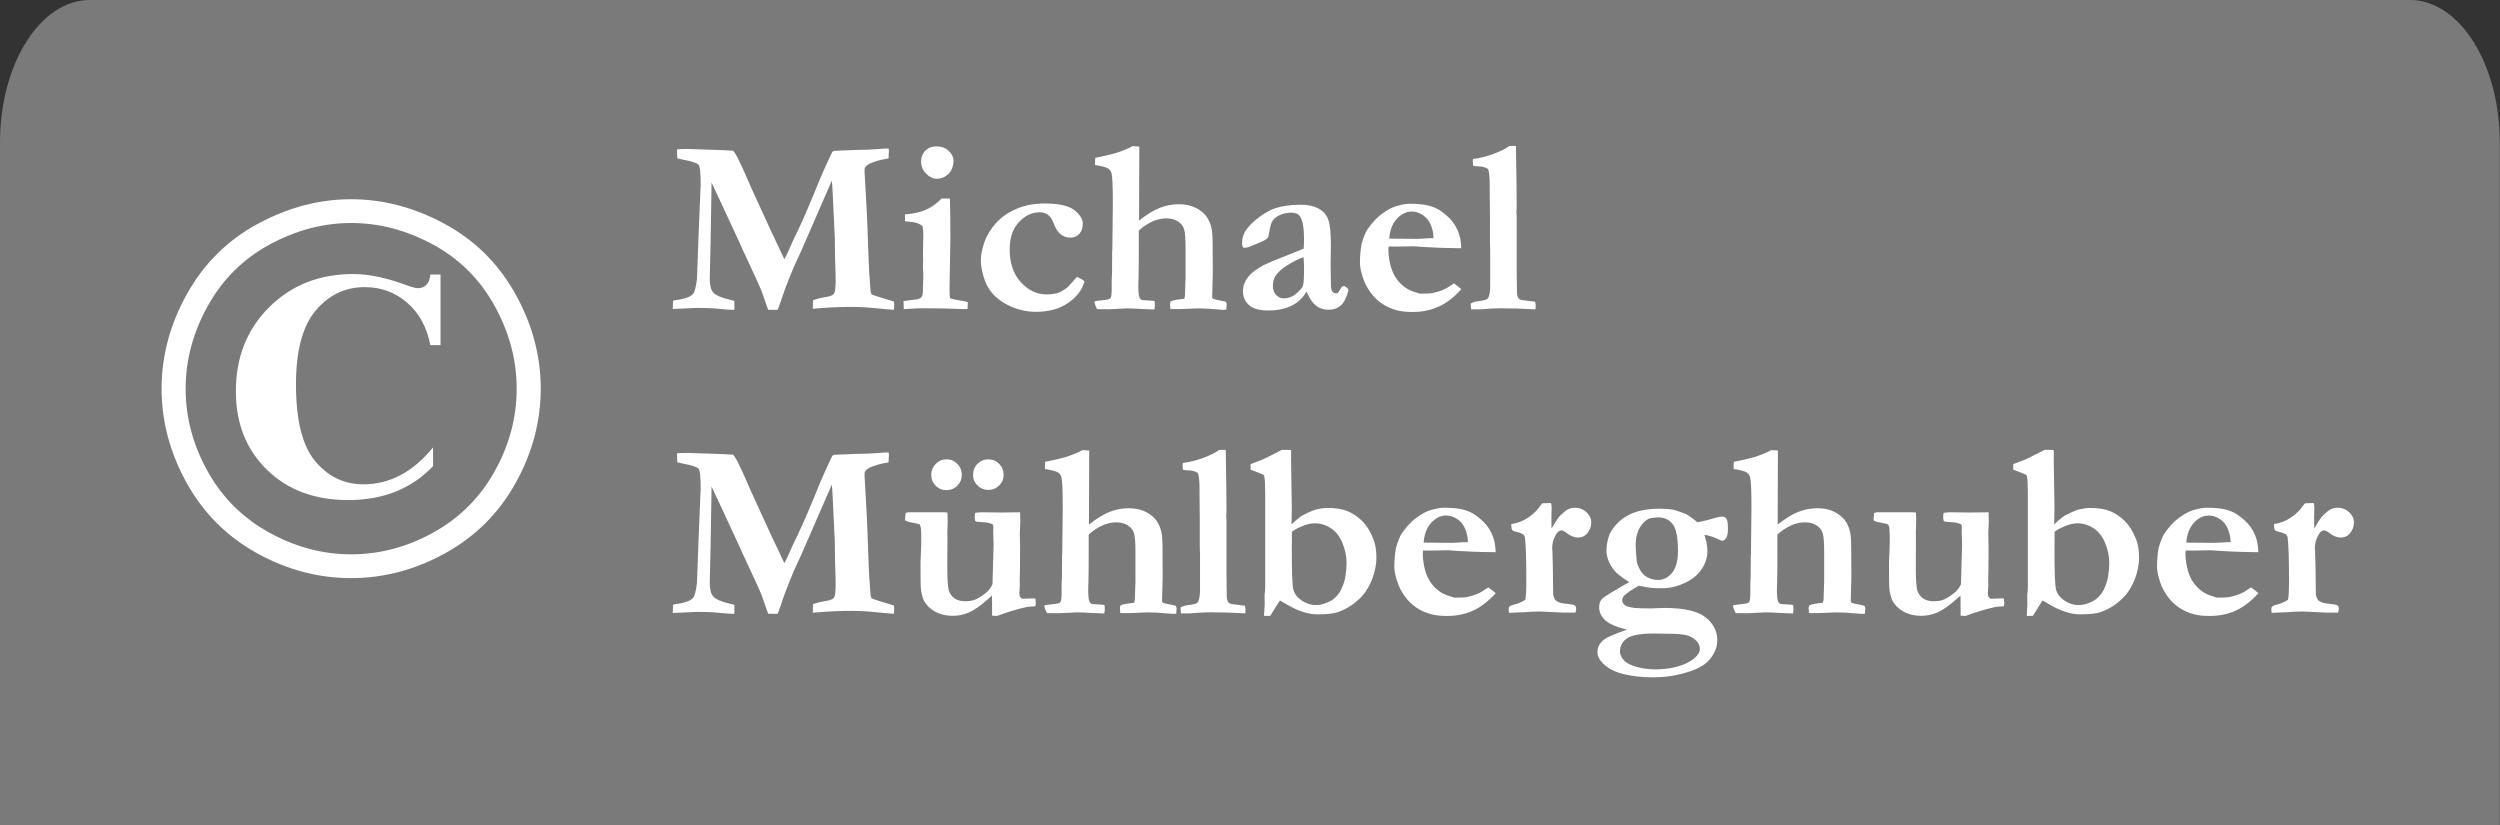 <?xml version="1.0" encoding="utf-8"?>
<!-- Generator: Adobe Illustrator 15.0.2, SVG Export Plug-In . SVG Version: 6.00 Build 0)  -->
<!DOCTYPE svg PUBLIC "-//W3C//DTD SVG 1.1//EN" "http://www.w3.org/Graphics/SVG/1.1/DTD/svg11.dtd">
<svg version="1.1" id="Group_1_1_" xmlns="http://www.w3.org/2000/svg" xmlns:xlink="http://www.w3.org/1999/xlink" x="0px" y="0px"
	 width="359.695px" height="118.701px" viewBox="0 0 359.695 118.701" enable-background="new 0 0 359.695 118.701"
	 xml:space="preserve">
<rect x="0" y="0" width="359.695" height="118.701" fill="#333333" stroke="none"/>
<g id="Shape_1" opacity="0.51">
	<g>
		<path fill="#BFBFBF" d="M346.732,0H12.931C5.79,0,0,9.183,0,20.51v98.191h359.662V20.51C359.662,9.183,353.873,0,346.732,0z"/>
	</g>
</g>
<g>
	<g>
		<path fill="#FFFFFF" d="M96.791,44.459l0.054-1.21c1.483-0.189,2.426-0.492,2.83-0.907c0.261-0.285,0.462-1.026,0.605-2.225
			l0.231-6.335l0.267-6.442c0.024-0.392,0.036-0.629,0.036-0.712c0-1.673-0.098-2.64-0.293-2.901
			c-0.196-0.261-0.958-0.516-2.287-0.765c-0.333-0.071-0.594-0.13-0.783-0.178c-0.024-0.296-0.036-0.545-0.036-0.748v-0.551
			c0.438-0.036,0.954-0.054,1.546-0.054l5.206,0.178c0.119,0.012,0.284,0.024,0.498,0.036l0.817,0.036
			c0.201,0.241,0.406,0.557,0.616,0.945c0.435,0.868,1.013,2.138,1.736,3.812l0.205,0.477l2.765,6.039
			c0.065,0.14,0.163,0.346,0.292,0.619c0.197,0.418,0.387,0.822,0.57,1.21c0.183,0.389,0.382,0.813,0.599,1.271
			c0.216,0.459,0.41,0.871,0.582,1.235c0.166-0.285,0.326-0.599,0.48-0.943c0.474-1.091,0.937-2.094,1.388-3.008
			c0.783-1.613,1.845-4.081,3.186-7.403c0.213-0.534,0.566-1.337,1.059-2.411s0.762-1.64,0.81-1.7
			c0.106-0.095,0.32-0.142,0.64-0.142c0.119,0,0.302-0.006,0.551-0.018c0.616-0.036,1.357-0.065,2.222-0.089
			c1.245-0.012,2.243-0.05,2.996-0.116c0.752-0.065,1.176-0.098,1.271-0.098c0.118,0,0.26,0.012,0.426,0.036
			c0.012,0.167,0.018,0.297,0.018,0.392l-0.036,0.534c0,0.106-0.006,0.267-0.018,0.48c-1.115,0.166-2.023,0.415-2.723,0.747
			c-0.487,0.238-0.729,0.534-0.729,0.89v0.267l0.306,5.446c0.036,0.498,0.131,2.972,0.288,7.421c0.036,0.997,0.114,2.26,0.234,3.791
			c0.024,0.19,0.036,0.338,0.036,0.445c0.012,0.285,0.074,0.469,0.187,0.552s1.177,0.427,3.194,1.032
			c0.012,0.19,0.018,0.333,0.018,0.427c0,0.249-0.006,0.498-0.018,0.748c-0.32,0-1.127-0.068-2.42-0.205
			c-1.293-0.136-2.503-0.205-3.63-0.205c-1.72,0-3.393,0.071-5.019,0.214c-0.213,0.024-0.421,0.042-0.623,0.053l0.035-1.228
			c0.486-0.189,1.133-0.35,1.94-0.48c0.569-0.095,0.931-0.255,1.085-0.48c0.154-0.225,0.231-0.854,0.231-1.886
			c0-0.392-0.006-0.736-0.018-1.032c-0.06-1.246-0.095-2.978-0.107-5.197l-0.302-6.282c-0.036-0.89-0.078-1.506-0.125-1.851
			l-4.431,10.179c-0.107,0.238-0.267,0.582-0.48,1.032c-0.273,0.582-0.457,0.979-0.552,1.192c-0.914,2.195-1.548,3.874-1.904,5.037
			c-0.095,0.297-0.237,0.682-0.427,1.157l-1.367-0.018l-0.961-2.723c-0.285-0.712-0.772-1.791-1.46-3.239
			c-0.404-0.842-0.718-1.524-0.944-2.047c-0.107-0.213-0.184-0.374-0.231-0.48l-0.214-0.445c-0.012-0.071-0.03-0.13-0.053-0.178
			l-2.654-5.713l-1.621-3.47l-0.141,8.417l-0.124,5.464c0,0.902,0.169,1.545,0.507,1.931c0.338,0.386,1.064,0.715,2.18,0.988
			l0.854,0.213v1.299c-0.688-0.012-1.427-0.063-2.216-0.151s-1.836-0.133-3.141-0.133C100.023,44.299,98.855,44.352,96.791,44.459z"
			/>
		<path fill="#FFFFFF" d="M130.034,44.477l-0.036-1.157l2.011-0.267c0.296-0.083,0.501-0.205,0.614-0.365s0.169-0.519,0.169-1.077
			v-0.196c0-0.142,0.009-0.4,0.026-0.774c0.018-0.374,0.027-0.703,0.027-0.988c0-0.225-0.018-0.658-0.053-1.299l0.026-0.89
			l-0.026-0.836l0.053-2.901c0-0.368-0.036-0.748-0.107-1.139c-0.131-0.178-0.37-0.332-0.717-0.463
			c-0.347-0.13-0.95-0.225-1.81-0.285v-0.997c1.222-0.071,2.295-0.326,3.221-0.765c0.628-0.285,1.311-0.789,2.046-1.513h1.192
			c0.047,1.471,0.071,3.381,0.071,5.73l-0.125,7.261c0,0.499,0.023,0.949,0.071,1.353c0.367,0.131,0.967,0.261,1.797,0.392
			c0.32,0.047,0.575,0.106,0.765,0.178l-0.036,0.979c-0.32,0.012-0.557,0.018-0.71,0.018c-0.178,0-0.45-0.012-0.817-0.036
			c-1.208-0.059-2.824-0.089-4.849-0.089c-0.58,0-1.143,0.021-1.688,0.063S130.236,44.477,130.034,44.477z M132.526,23.246
			c0-0.641,0.208-1.166,0.623-1.575c0.415-0.409,0.949-0.614,1.602-0.614c0.7,0,1.281,0.216,1.744,0.649
			c0.462,0.433,0.694,0.923,0.694,1.468c0,0.403-0.092,0.807-0.276,1.21c-0.184,0.404-0.475,0.727-0.872,0.97
			s-0.804,0.365-1.219,0.365c-0.57,0-1.095-0.243-1.575-0.729S132.526,23.922,132.526,23.246z"/>
		<path fill="#FFFFFF" d="M154.95,39.832c0.189,0.106,0.332,0.178,0.427,0.213c0.273,0.119,0.492,0.267,0.659,0.445
			c-0.32,1.187-1.098,2.213-2.332,3.079c-1.234,0.866-2.794,1.299-4.68,1.299c-1.187,0-2.361-0.249-3.524-0.748
			c-1.163-0.498-2.088-1.157-2.776-1.975c-0.534-0.629-0.935-1.4-1.202-2.313c-0.267-0.914-0.4-1.691-0.4-2.332
			c0-0.771,0.166-1.646,0.499-2.625c0.332-0.979,0.89-1.901,1.673-2.767c0.783-0.866,1.771-1.554,2.963-2.064
			s2.536-0.766,4.031-0.766c2.052,0,3.482,0.32,4.289,0.961c0.807,0.641,1.21,1.281,1.21,1.922c0,0.629-0.164,1.124-0.49,1.486
			c-0.326,0.362-0.774,0.543-1.343,0.543c-0.487,0-0.935-0.16-1.344-0.48s-0.75-0.86-1.023-1.62
			c-0.213-0.545-0.486-0.943-0.818-1.192c-0.333-0.237-0.73-0.356-1.192-0.356c-1.115,0-2.112,0.478-2.99,1.433
			c-0.878,0.955-1.317,2.257-1.317,3.906c0,1.982,0.537,3.557,1.61,4.725c1.074,1.169,2.292,1.753,3.657,1.753
			c0.676,0,1.251-0.077,1.726-0.231c0.296-0.106,0.7-0.338,1.21-0.694c0.13-0.095,0.376-0.35,0.738-0.765
			C154.573,40.253,154.819,39.974,154.95,39.832z"/>
		<path fill="#FFFFFF" d="M157.477,43.355c0.189-0.047,0.718-0.118,1.584-0.213c0.379-0.047,0.617-0.13,0.712-0.249
			c0.118-0.178,0.178-0.599,0.178-1.264v-1.264l0.053-1.335v-1.459l0.018-0.356l-0.018-0.89l0.036-0.303l0.071-6.46v-0.499
			c0-2.207-0.06-3.571-0.178-4.093c-0.071-0.308-0.24-0.552-0.507-0.729c-0.267-0.178-0.893-0.344-1.877-0.499V23.37
			c0-0.178,0.012-0.397,0.036-0.659l1.499-0.32c0.297-0.083,0.583-0.154,0.856-0.213c0.666-0.143,1.505-0.439,2.516-0.89
			c0.179-0.107,0.345-0.196,0.5-0.267l0.965,0.071l-0.036,10.642c1.078-0.854,2.061-1.459,2.949-1.815
			c0.888-0.356,1.812-0.534,2.772-0.534c0.912,0,1.702,0.163,2.372,0.489c0.669,0.327,1.187,0.73,1.554,1.21
			s0.628,1.065,0.782,1.753c0.106,0.463,0.16,1.353,0.16,2.669v1.139l0.018,2.509l-0.089,3.63c0.047,0.107,0.101,0.178,0.16,0.213
			c0.143,0.06,0.492,0.143,1.05,0.249c0.32,0.06,0.569,0.113,0.747,0.16c0.095,0.177,0.143,0.318,0.143,0.424l-0.018,0.142
			c-0.024,0.129-0.036,0.324-0.036,0.583l-0.41,0.027c-0.178,0-0.528-0.023-1.05-0.071c-0.997-0.095-1.833-0.142-2.509-0.142
			c-0.439,0-1.026,0.024-1.762,0.071c-0.522,0.024-1.187,0.036-1.993,0.036c-0.131,0-0.25-0.018-0.356-0.053v-0.427l-0.036-0.231
			c0-0.095,0.029-0.225,0.089-0.391c0.273-0.13,0.59-0.216,0.952-0.258c0.362-0.042,0.703-0.086,1.023-0.133
			c0.047-0.226,0.077-0.368,0.089-0.427l0.089-2.598v-4.36c0-1.293-0.071-2.168-0.213-2.625c-0.143-0.457-0.439-0.83-0.89-1.121
			c-0.451-0.291-0.997-0.436-1.637-0.436c-0.748,0-1.474,0.175-2.18,0.525c-0.706,0.35-1.308,0.763-1.806,1.237v3.115
			c0,1.708-0.015,2.99-0.043,3.844c-0.019,0.51-0.028,0.831-0.028,0.961c0,0.819,0.054,1.382,0.16,1.691
			c0.047,0.142,0.178,0.273,0.392,0.392c0.439,0.036,0.804,0.056,1.095,0.062c0.291,0.006,0.525,0.033,0.703,0.08
			c0.024,0.292,0.036,0.497,0.036,0.614c0,0.164-0.024,0.362-0.071,0.596l-1.979-0.08c-0.749-0.054-1.421-0.08-2.015-0.08
			l-2.497,0.125l-1.748-0.018c-0.119-0.166-0.243-0.462-0.374-0.89V43.355z"/>
		<path fill="#FFFFFF" d="M193.39,41.131l0.409,0.267c0.106,0.083,0.172,0.184,0.195,0.303l0.019,0.089
			c-0.285,1.056-0.659,1.783-1.121,2.18c-0.463,0.397-1.038,0.596-1.726,0.596c-0.7,0-1.302-0.193-1.807-0.579
			c-0.504-0.385-0.964-1.065-1.378-2.038c-0.511,0.902-1.229,1.581-2.154,2.038c-0.925,0.457-2.059,0.685-3.399,0.685
			c-1.234,0-2.142-0.258-2.724-0.774s-0.872-1.195-0.872-2.038c0-0.392,0.086-0.789,0.258-1.192s0.451-0.804,0.836-1.202
			c0.386-0.397,1.006-0.833,1.86-1.308c0.131-0.071,0.581-0.273,1.353-0.605l4.432-1.779c0.035-0.451,0.053-0.908,0.053-1.371
			c0-1.602-0.195-2.693-0.587-3.274c-0.237-0.356-0.652-0.534-1.245-0.534c-0.594,0-1.14,0.113-1.638,0.338
			c-0.498,0.226-0.86,0.516-1.086,0.872c-0.166,0.261-0.309,0.753-0.427,1.477c-0.083,0.522-0.16,0.825-0.231,0.908
			c-0.178,0.226-0.501,0.43-0.97,0.614c-0.469,0.184-0.786,0.318-0.952,0.4c-0.641,0.309-1.151,0.463-1.531,0.463
			c-0.167-0.143-0.249-0.344-0.249-0.605c0-0.676,0.142-1.257,0.427-1.744c0.427-0.688,1.071-1.355,1.931-2.002
			s1.664-1.101,2.412-1.362c1.02-0.332,2.266-0.498,3.736-0.498c0.949,0,1.765,0.175,2.447,0.525
			c0.682,0.35,1.157,0.869,1.424,1.557c0.267,0.688,0.4,1.928,0.4,3.72l-0.036,2.936l0.036,2.154v0.551
			c0,0.499,0.067,0.84,0.201,1.023c0.134,0.184,0.306,0.276,0.517,0.276c0.128,0,0.238-0.036,0.332-0.107l0.534-0.836L193.39,41.131
			z M187.552,37.002c-0.676,0.225-1.438,0.602-2.286,1.13c-0.849,0.528-1.438,1.059-1.771,1.593
			c-0.237,0.392-0.356,0.872-0.356,1.441c0,0.51,0.154,0.932,0.463,1.264s0.664,0.498,1.068,0.498c0.664,0,1.228-0.189,1.69-0.569
			c0.628-0.51,0.996-0.917,1.103-1.219c0.107-0.302,0.16-1.159,0.16-2.571C187.624,38.046,187.6,37.524,187.552,37.002z"/>
		<path fill="#FFFFFF" d="M195.917,35.034c0.309-1.01,0.581-1.681,0.819-2.014c0.664-0.974,1.373-1.734,2.126-2.28
			c0.754-0.547,1.433-0.909,2.038-1.087c0.783-0.225,1.417-0.338,1.904-0.338c1.115,0,2.017,0.086,2.705,0.258
			c0.688,0.172,1.264,0.418,1.726,0.738c0.665,0.462,1.198,0.93,1.603,1.404c0.402,0.474,0.732,1.031,0.987,1.671
			s0.395,1.417,0.418,2.329l-1.976-0.034c-0.546,0-1.744-0.052-3.595-0.156c-0.688-0.059-1.163-0.089-1.424-0.089
			c-0.083,0-0.724,0.012-1.922,0.036h-1.53c-0.024,0.167-0.035,0.309-0.035,0.428c0,0.631,0.076,1.294,0.23,1.99
			s0.386,1.309,0.694,1.838s0.691,0.984,1.148,1.365c0.456,0.381,0.928,0.654,1.414,0.821l1.032,0.339
			c0.914,0,1.524-0.029,1.833-0.089c0.569-0.118,1.071-0.27,1.504-0.454c0.434-0.184,0.958-0.495,1.575-0.935
			c0.427,0.309,0.783,0.587,1.067,0.836c-1.044,1.151-2.126,1.984-3.247,2.5s-2.376,0.774-3.765,0.774
			c-0.938,0-1.702-0.083-2.295-0.25c-0.796-0.214-1.514-0.541-2.154-0.98s-1.192-0.986-1.654-1.639
			c-0.463-0.653-0.808-1.324-1.032-2.013c-0.297-0.903-0.445-1.627-0.445-2.174C195.667,36.797,195.75,35.865,195.917,35.034z
			 M206.256,34.279c-0.012-0.667-0.143-1.305-0.392-1.913s-0.635-1.082-1.156-1.421c-0.522-0.34-1.051-0.509-1.584-0.509
			c-0.795,0-1.513,0.35-2.153,1.05s-1.003,1.649-1.086,2.847l4.058,0.036c0.261,0,0.629-0.018,1.104-0.053
			c0.344-0.033,0.587-0.049,0.729-0.049C205.882,34.266,206.042,34.271,206.256,34.279z"/>
		<path fill="#FFFFFF" d="M211.596,43.681c0.262-0.181,0.608-0.295,1.038-0.343c0.824-0.095,1.296-0.22,1.415-0.374
			c0.238-0.308,0.358-0.937,0.358-1.885v-5.014l-0.036-1.191v-3.592l-0.035-4.107v-0.711c0-0.972-0.078-1.689-0.233-2.151
			c-0.418-0.249-0.866-0.374-1.345-0.374c-0.286,0-0.556-0.029-0.807-0.089c-0.035-0.296-0.054-0.516-0.054-0.658
			c0-0.095,0.013-0.202,0.036-0.321c0.936-0.106,1.907-0.347,2.914-0.721c1.007-0.374,1.776-0.756,2.31-1.147l0.494-0.018
			c0.105,0,0.258,0.006,0.458,0.018c0.07,4.102,0.106,6.911,0.106,8.429c0,0.45-0.013,0.812-0.036,1.084v0.106l0.036,0.338v7.877
			l0.035,2.596v0.427c0,0.51,0.082,0.872,0.248,1.084c0.141,0.154,0.441,0.25,0.901,0.285c0.247,0.023,0.736,0.083,1.468,0.177
			c0.059,0.25,0.088,0.451,0.088,0.605c0,0.119-0.012,0.285-0.035,0.498l-1.406-0.064c-0.782-0.053-1.768-0.08-2.954-0.08
			l-0.658-0.016c-0.677,0-1.655,0.054-2.937,0.16h-1.3L211.596,43.681z"/>
		<path fill="#FFFFFF" d="M96.791,88.194l0.054-1.21c1.483-0.189,2.426-0.492,2.83-0.907c0.261-0.285,0.462-1.026,0.605-2.225
			l0.231-6.336l0.267-6.442c0.024-0.392,0.036-0.628,0.036-0.712c0-1.673-0.098-2.64-0.293-2.9s-0.958-0.517-2.287-0.766
			c-0.333-0.071-0.594-0.13-0.783-0.178c-0.024-0.296-0.036-0.546-0.036-0.747V65.22c0.438-0.036,0.954-0.054,1.546-0.054
			l5.206,0.178c0.119,0.013,0.284,0.024,0.498,0.036l0.817,0.035c0.201,0.242,0.406,0.557,0.616,0.945
			c0.435,0.867,1.013,2.138,1.736,3.812l0.205,0.477l2.765,6.038c0.065,0.14,0.163,0.347,0.292,0.62
			c0.197,0.418,0.387,0.821,0.57,1.21c0.183,0.389,0.382,0.813,0.599,1.271c0.216,0.459,0.41,0.87,0.582,1.234
			c0.166-0.284,0.326-0.599,0.48-0.943c0.474-1.091,0.937-2.094,1.388-3.007c0.783-1.613,1.845-4.081,3.186-7.403
			c0.213-0.534,0.566-1.338,1.059-2.412c0.492-1.073,0.762-1.64,0.81-1.699c0.106-0.095,0.32-0.143,0.64-0.143
			c0.119,0,0.302-0.006,0.551-0.018c0.616-0.035,1.357-0.065,2.222-0.089c1.245-0.012,2.243-0.051,2.996-0.116
			c0.752-0.064,1.176-0.098,1.271-0.098c0.118,0,0.26,0.012,0.426,0.036c0.012,0.166,0.018,0.296,0.018,0.392l-0.036,0.533
			c0,0.107-0.006,0.268-0.018,0.48c-1.115,0.167-2.023,0.416-2.723,0.748c-0.487,0.237-0.729,0.534-0.729,0.89v0.268l0.306,5.445
			c0.036,0.498,0.131,2.972,0.288,7.421c0.036,0.996,0.114,2.26,0.234,3.791c0.024,0.189,0.036,0.338,0.036,0.444
			c0.012,0.285,0.074,0.469,0.187,0.552s1.177,0.427,3.194,1.032c0.012,0.19,0.018,0.332,0.018,0.427
			c0,0.25-0.006,0.499-0.018,0.748c-0.32,0-1.127-0.068-2.42-0.205c-1.293-0.136-2.503-0.204-3.63-0.204
			c-1.72,0-3.393,0.071-5.019,0.213c-0.213,0.024-0.421,0.042-0.623,0.054l0.035-1.228c0.486-0.19,1.133-0.351,1.94-0.48
			c0.569-0.096,0.931-0.256,1.085-0.481c0.154-0.225,0.231-0.854,0.231-1.886c0-0.392-0.006-0.735-0.018-1.032
			c-0.06-1.246-0.095-2.978-0.107-5.196l-0.302-6.282c-0.036-0.891-0.078-1.507-0.125-1.852l-4.431,10.18
			c-0.107,0.237-0.267,0.582-0.48,1.032c-0.273,0.582-0.457,0.979-0.552,1.192c-0.914,2.195-1.548,3.874-1.904,5.036
			c-0.095,0.297-0.237,0.683-0.427,1.157l-1.367-0.018l-0.961-2.723c-0.285-0.712-0.772-1.792-1.46-3.239
			c-0.404-0.843-0.718-1.524-0.944-2.047c-0.107-0.214-0.184-0.374-0.231-0.48l-0.214-0.444c-0.012-0.071-0.03-0.131-0.053-0.179
			l-2.654-5.712l-1.621-3.471l-0.141,8.418l-0.124,5.463c0,0.902,0.169,1.546,0.507,1.932c0.338,0.386,1.064,0.715,2.18,0.987
			l0.854,0.214v1.299c-0.688-0.012-1.427-0.063-2.216-0.151s-1.836-0.134-3.141-0.134C100.023,88.034,98.855,88.088,96.791,88.194z"
			/>
		<path fill="#FFFFFF" d="M130.301,73.815c0.13-0.048,0.237-0.083,0.32-0.107h5.303l0.392,0.036l0.036,1.19l-0.053,1.742
			l0.018,0.906l-0.018,2.684v1.83c0,1.197,0.065,2.139,0.196,2.826c0.178,0.521,0.465,0.915,0.863,1.182s0.881,0.399,1.451,0.399
			c0.534,0,0.967-0.053,1.299-0.16c0.332-0.106,0.715-0.308,1.148-0.604c0.433-0.297,0.709-0.51,0.828-0.64
			c0.344-0.38,0.581-0.729,0.712-1.049l0.125-4.425c0.023-0.461,0.036-0.841,0.036-1.137c0-0.308-0.009-0.696-0.027-1.164
			c-0.018-0.468-0.026-0.731-0.026-0.79l0.018-0.657l-0.036-0.392c-0.285-0.177-0.682-0.29-1.192-0.337l-1.192-0.09
			c-0.071-0.035-0.136-0.076-0.196-0.124c-0.047-0.237-0.071-0.415-0.071-0.534c0-0.143,0.018-0.344,0.053-0.604
			c0.393-0.06,0.731-0.09,1.017-0.09l2.748,0.036c0.738,0,1.642-0.012,2.713-0.036l0.036,1.333l-0.071,1.706l0.036,2.133
			l-0.018,3.057l-0.036,1.368l0.018,0.924c-0.048,0.616-0.071,0.966-0.071,1.049c0,0.296,0.053,0.516,0.16,0.657
			c0.107,0.143,0.208,0.214,0.303,0.214l1.637-0.054l0.213,0.035c0.036,0.416,0.053,0.653,0.053,0.712
			c0,0.084-0.018,0.214-0.053,0.392c-0.629,0.024-1.08,0.065-1.353,0.125c-1.27,0.285-2.658,0.706-4.165,1.264l-0.711-0.036
			l-0.018-2.9c-0.142,0.118-0.35,0.303-0.623,0.552c-1.044,0.925-1.939,1.551-2.687,1.877s-1.53,0.49-2.349,0.49
			c-0.973,0-1.815-0.202-2.527-0.604c-0.711-0.402-1.234-0.9-1.566-1.493c-0.249-0.462-0.416-1.126-0.498-1.99
			c-0.024-0.226-0.036-1.387-0.036-3.483l0.018-0.569c0.059-1.161,0.089-2.02,0.089-2.577c0-0.947-0.018-1.582-0.053-1.901
			c-0.012-0.154-0.071-0.332-0.178-0.533c-0.167-0.071-0.362-0.125-0.587-0.16c-0.759-0.131-1.234-0.255-1.424-0.374
			c-0.06-0.035-0.089-0.112-0.089-0.231c0-0.07,0.009-0.166,0.026-0.284C130.257,74.284,130.277,74.088,130.301,73.815z
			 M136.281,66.092c0.558,0,1.047,0.22,1.468,0.658c0.421,0.439,0.632,0.961,0.632,1.566c0,0.604-0.213,1.124-0.641,1.557
			c-0.427,0.434-0.949,0.649-1.566,0.649c-0.617,0-1.136-0.213-1.558-0.641c-0.421-0.427-0.631-0.948-0.631-1.565
			c0-0.605,0.213-1.127,0.641-1.566c0.427-0.438,0.925-0.658,1.495-0.658H136.281z M140,68.396c0-0.674,0.21-1.226,0.632-1.657
			c0.421-0.431,0.94-0.646,1.557-0.646c0.617,0,1.139,0.216,1.566,0.646c0.427,0.432,0.641,0.948,0.641,1.551
			c0,0.615-0.213,1.135-0.641,1.561c-0.427,0.425-0.949,0.638-1.566,0.638c-0.594,0-1.106-0.213-1.54-0.638
			C140.217,69.424,140,68.939,140,68.396z"/>
		<path fill="#FFFFFF" d="M150.269,87.092c0.189-0.048,0.718-0.119,1.584-0.214c0.379-0.048,0.617-0.131,0.712-0.249
			c0.118-0.178,0.178-0.6,0.178-1.264v-1.264l0.053-1.335v-1.459l0.018-0.356l-0.018-0.89l0.036-0.303l0.071-6.46v-0.498
			c0-2.207-0.06-3.571-0.178-4.093c-0.071-0.309-0.24-0.552-0.507-0.73c-0.267-0.178-0.893-0.344-1.877-0.498v-0.374
			c0-0.178,0.012-0.396,0.036-0.658l1.499-0.32c0.297-0.083,0.583-0.154,0.856-0.213c0.666-0.143,1.505-0.439,2.516-0.891
			c0.179-0.106,0.345-0.195,0.5-0.267l0.965,0.071l-0.036,10.643c1.078-0.854,2.061-1.46,2.949-1.815
			c0.888-0.356,1.812-0.534,2.772-0.534c0.912,0,1.702,0.163,2.372,0.489c0.669,0.326,1.187,0.729,1.554,1.21
			s0.628,1.065,0.782,1.753c0.106,0.463,0.16,1.353,0.16,2.67v1.139l0.018,2.51l-0.089,3.63c0.047,0.107,0.101,0.179,0.16,0.214
			c0.143,0.06,0.492,0.143,1.05,0.249c0.32,0.06,0.569,0.113,0.747,0.16c0.095,0.177,0.143,0.318,0.143,0.424l-0.018,0.142
			c-0.024,0.13-0.036,0.324-0.036,0.583l-0.41,0.026c-0.178,0-0.528-0.023-1.05-0.071c-0.997-0.095-1.833-0.143-2.509-0.143
			c-0.439,0-1.026,0.024-1.762,0.071c-0.522,0.024-1.187,0.036-1.993,0.036c-0.131,0-0.25-0.019-0.356-0.054v-0.427l-0.036-0.231
			c0-0.095,0.029-0.226,0.089-0.392c0.273-0.131,0.59-0.217,0.952-0.258c0.362-0.042,0.703-0.086,1.023-0.134
			c0.047-0.226,0.077-0.368,0.089-0.427l0.089-2.599v-4.36c0-1.293-0.071-2.168-0.213-2.625c-0.143-0.456-0.439-0.83-0.89-1.121
			c-0.451-0.291-0.997-0.436-1.637-0.436c-0.748,0-1.474,0.175-2.18,0.524c-0.706,0.351-1.308,0.763-1.806,1.237v3.114
			c0,1.708-0.015,2.989-0.043,3.844c-0.019,0.511-0.028,0.831-0.028,0.961c0,0.818,0.054,1.383,0.16,1.69
			c0.047,0.143,0.178,0.273,0.392,0.392c0.439,0.036,0.804,0.057,1.095,0.063c0.291,0.006,0.525,0.033,0.703,0.08
			c0.024,0.293,0.036,0.497,0.036,0.614c0,0.164-0.024,0.362-0.071,0.596l-1.979-0.08c-0.749-0.053-1.421-0.08-2.015-0.08
			l-2.497,0.125l-1.748-0.018c-0.119-0.166-0.243-0.463-0.374-0.891V87.092z"/>
		<path fill="#FFFFFF" d="M169.845,87.417c0.263-0.181,0.609-0.295,1.039-0.344c0.824-0.095,1.295-0.219,1.415-0.373
			c0.239-0.309,0.358-0.937,0.358-1.885v-5.014l-0.036-1.191v-3.592l-0.036-4.107V70.2c0-0.972-0.078-1.689-0.233-2.151
			c-0.418-0.249-0.867-0.373-1.345-0.373c-0.287,0-0.556-0.03-0.807-0.089c-0.036-0.297-0.054-0.517-0.054-0.659
			c0-0.095,0.012-0.201,0.036-0.32c0.936-0.106,1.907-0.347,2.914-0.721s1.777-0.756,2.31-1.147l0.493-0.018
			c0.106,0,0.258,0.006,0.458,0.018c0.071,4.102,0.106,6.911,0.106,8.429c0,0.45-0.012,0.813-0.035,1.085v0.106l0.035,0.338v7.877
			l0.036,2.597v0.427c0,0.51,0.083,0.871,0.248,1.085c0.142,0.154,0.442,0.249,0.902,0.284c0.248,0.023,0.737,0.083,1.467,0.178
			c0.059,0.249,0.088,0.451,0.088,0.605c0,0.118-0.012,0.284-0.035,0.498l-1.406-0.063c-0.783-0.054-1.768-0.08-2.955-0.08
			l-0.659-0.017c-0.676,0-1.655,0.054-2.936,0.16h-1.299L169.845,87.417z"/>
		<path fill="#FFFFFF" d="M179.936,66.768l1.519-0.569c0.381-0.143,1.376-0.635,2.983-1.477h0.783c0.202,0,0.38,0.012,0.534,0.035
			c0.012,0.345,0.018,0.582,0.018,0.713l-0.018,0.731l0.106,6.702l-0.035,2.567c0.344-0.38,0.801-0.777,1.37-1.192
			c0.118-0.083,0.444-0.252,0.979-0.508c0.534-0.255,0.961-0.418,1.281-0.489c0.569-0.13,1.074-0.195,1.513-0.195
			c1.175,0,2.133,0.148,2.874,0.444c0.742,0.297,1.442,0.763,2.101,1.397s1.213,1.521,1.664,2.66
			c0.284,0.724,0.427,1.608,0.427,2.651c0,0.677-0.115,1.439-0.347,2.287c-0.231,0.849-0.608,1.676-1.131,2.482
			c-0.379,0.582-0.916,1.151-1.61,1.709c-0.693,0.558-1.492,1.003-2.394,1.335c-0.593,0.226-1.607,0.338-3.043,0.338
			c-1.317,0-2.794-0.486-4.431-1.459c-0.428-0.262-0.736-0.439-0.926-0.534c-0.237,0.344-0.501,0.759-0.792,1.246
			c-0.291,0.486-0.489,0.807-0.597,0.961l-0.89,0.018c0-0.285,0.015-0.576,0.045-0.873c0.029-0.297,0.044-0.575,0.044-0.837
			l-0.018-1.318L182,85.131c0.023-0.189,0.035-0.522,0.035-0.998v-13.02c0-1.307-0.042-2.155-0.125-2.547
			c-0.024-0.119-0.069-0.205-0.135-0.259c-0.066-0.054-0.68-0.294-1.84-0.721V66.768z M185.88,76.521l-0.019,2.776
			c0,3.072,0.074,4.911,0.223,5.517s0.543,1.13,1.184,1.575c0.641,0.444,1.316,0.667,2.028,0.667c0.522,0,1.044-0.106,1.566-0.32
			c0.521-0.214,0.919-0.45,1.192-0.712c0.415-0.392,0.724-0.807,0.926-1.245c0.32-0.688,0.521-1.317,0.604-1.887
			c0.106-0.783,0.16-1.406,0.16-1.869c0-0.973-0.198-1.937-0.596-2.892c-0.398-0.955-0.955-1.667-1.673-2.136
			c-0.719-0.469-1.498-0.703-2.341-0.703c-0.521,0-1.139,0.148-1.851,0.445S186.105,76.295,185.88,76.521z"/>
		<path fill="#FFFFFF" d="M200.864,78.77c0.309-1.01,0.581-1.682,0.819-2.014c0.664-0.974,1.373-1.734,2.126-2.28
			c0.754-0.547,1.433-0.909,2.038-1.087c0.783-0.226,1.417-0.339,1.904-0.339c1.115,0,2.017,0.086,2.705,0.258
			c0.688,0.172,1.264,0.418,1.726,0.738c0.665,0.462,1.198,0.931,1.603,1.404c0.402,0.475,0.732,1.031,0.987,1.671
			c0.255,0.641,0.395,1.417,0.418,2.329l-1.976-0.033c-0.546,0-1.744-0.052-3.595-0.156c-0.688-0.059-1.163-0.089-1.424-0.089
			c-0.083,0-0.724,0.012-1.922,0.036h-1.53c-0.024,0.166-0.035,0.309-0.035,0.428c0,0.631,0.076,1.294,0.23,1.989
			c0.154,0.696,0.386,1.309,0.694,1.839c0.309,0.529,0.691,0.984,1.148,1.364c0.456,0.381,0.928,0.654,1.414,0.821l1.032,0.339
			c0.914,0,1.524-0.029,1.833-0.089c0.569-0.119,1.071-0.271,1.504-0.454c0.434-0.184,0.958-0.495,1.575-0.935
			c0.427,0.309,0.783,0.588,1.067,0.837c-1.044,1.15-2.126,1.984-3.247,2.5c-1.121,0.517-2.376,0.774-3.765,0.774
			c-0.938,0-1.702-0.083-2.295-0.25c-0.796-0.213-1.514-0.54-2.154-0.979s-1.192-0.985-1.654-1.64
			c-0.463-0.652-0.808-1.324-1.032-2.013c-0.297-0.902-0.445-1.627-0.445-2.174C200.615,80.533,200.698,79.601,200.864,78.77z
			 M211.204,78.016c-0.012-0.668-0.143-1.306-0.392-1.913c-0.249-0.608-0.635-1.082-1.156-1.422c-0.522-0.34-1.051-0.51-1.584-0.51
			c-0.795,0-1.513,0.351-2.153,1.05c-0.641,0.7-1.003,1.649-1.086,2.848l4.058,0.036c0.261,0,0.629-0.019,1.104-0.054
			c0.344-0.032,0.587-0.049,0.729-0.049C210.83,78.002,210.99,78.006,211.204,78.016z"/>
		<path fill="#FFFFFF" d="M217.113,87.314c0.153-0.135,0.355-0.233,0.604-0.294c0.605-0.131,1.181-0.367,1.727-0.711
			c0.106-0.284,0.16-1.243,0.16-2.878c0-2.997-0.065-5.022-0.195-6.076c-0.024-0.189-0.119-0.355-0.285-0.498
			c-0.297-0.154-0.7-0.29-1.21-0.408c-0.237-0.06-0.38-0.189-0.428-0.392l-0.053-0.658c0.878-0.119,1.673-0.419,2.385-0.899
			s1.245-0.97,1.602-1.468c0.189-0.272,0.355-0.48,0.498-0.623l1.246-0.035c0.059,0.272,0.089,0.498,0.089,0.676
			c0,0.131-0.006,0.291-0.018,0.48c-0.013,0.416-0.019,0.76-0.019,1.032c0,0.131,0.006,0.623,0.019,1.478
			c0.486-0.831,0.842-1.389,1.067-1.673c0.106-0.131,0.421-0.421,0.943-0.872c0.403-0.297,0.86-0.445,1.37-0.445
			c0.629,0,1.175,0.214,1.638,0.641c0.462,0.428,0.693,0.92,0.693,1.478s-0.175,1.059-0.524,1.504
			c-0.351,0.444-0.816,0.667-1.397,0.667c-0.51,0-1.044-0.214-1.602-0.641c-0.332-0.261-0.599-0.392-0.801-0.392l-0.124,0.018
			c-0.25,0.083-0.476,0.308-0.677,0.675c-0.332,0.591-0.498,1.205-0.498,1.844l0.035,0.479c0.048,0.875,0.083,2.926,0.107,6.154
			c0.035,0.296,0.147,0.591,0.338,0.887c0.213,0.166,0.43,0.284,0.649,0.354c0.22,0.071,0.602,0.131,1.147,0.179
			c0.546,0.049,0.878,0.123,0.997,0.226c0.118,0.103,0.178,0.268,0.178,0.496c0,0.133-0.035,0.307-0.106,0.523h-1.673l-3.399-0.16
			c-0.854,0-1.632,0.035-2.331,0.106h-0.303c-0.083,0-0.7,0.03-1.851,0.089c-0.036-0.195-0.054-0.343-0.054-0.44
			S217.077,87.498,217.113,87.314z"/>
		<path fill="#FFFFFF" d="M234.09,90.598c-1.603-0.404-2.67-0.875-3.204-1.415c-0.533-0.54-0.801-1.142-0.801-1.807
			c0-0.534,0.143-0.943,0.428-1.228c0.284-0.285,1.584-1.086,3.897-2.402c-1.175-0.7-1.981-1.377-2.421-2.029
			c-0.569-0.854-0.854-1.696-0.854-2.527c0-0.747,0.153-1.542,0.462-2.385c0.665-1.21,1.575-2.114,2.732-2.714
			c1.156-0.599,2.648-0.898,4.476-0.898c0.735,0,1.37,0.048,1.904,0.143c0.249,0.047,0.664,0.178,1.245,0.392l0.677,0.249
			c0.605,0.38,1.133,0.771,1.584,1.175c1.021-0.202,1.845-0.41,2.474-0.623c0.438-0.131,0.818-0.196,1.139-0.196
			c0.237,0,0.428,0.102,0.569,0.303c0.143,0.202,0.214,0.677,0.214,1.424c0,0.652-0.089,1.106-0.267,1.361
			c-0.179,0.255-0.362,0.383-0.552,0.383c-0.071,0-0.279-0.083-0.623-0.249c-0.807-0.368-1.453-0.563-1.939-0.588
			c0.284,0.819,0.427,1.596,0.427,2.332c0,0.866-0.252,1.693-0.757,2.482c-0.504,0.789-1.195,1.415-2.073,1.877
			c-1.222,0.653-2.444,0.979-3.666,0.979c-0.783,0-1.316-0.019-1.602-0.054c-0.415-0.047-0.996-0.154-1.744-0.32
			c-1.008,0.558-1.714,1.032-2.117,1.424c-0.202,0.189-0.303,0.415-0.303,0.676c0,0.238,0.104,0.451,0.312,0.641
			c0.207,0.19,0.555,0.32,1.041,0.392c0.095,0.013,0.226,0.036,0.392,0.071c0.629,0.048,1.465,0.071,2.509,0.071
			c0.131,0,0.552-0.018,1.264-0.054c0.202-0.011,0.374-0.018,0.517-0.018c2.835,0,4.822,0.451,5.962,1.353
			c1.127,0.901,1.69,2.005,1.69,3.311c0,0.7-0.199,1.385-0.597,2.056c-0.397,0.67-0.934,1.216-1.61,1.637
			c-0.676,0.421-1.652,0.798-2.928,1.13s-2.643,0.499-4.102,0.499c-1.578,0-2.993-0.154-4.245-0.463
			c-1.251-0.309-2.233-0.813-2.945-1.513c-0.545-0.522-0.818-1.08-0.818-1.673c0-0.582,0.229-1.101,0.686-1.558
			C230.978,91.786,232.167,91.238,234.09,90.598z M239.553,96.238c1.756-0.201,3.12-0.676,4.094-1.423
			c0.616-0.487,0.925-0.968,0.925-1.442c0-0.261-0.065-0.516-0.195-0.765c-0.131-0.249-0.365-0.496-0.703-0.738
			c-0.338-0.244-0.721-0.413-1.147-0.508c-0.605-0.118-1.406-0.178-2.403-0.178l-2.188-0.035c-1.922,0-3.212,0.236-3.871,0.711
			c-0.658,0.475-0.987,1.104-0.987,1.887c0,0.415,0.184,0.828,0.552,1.237c0.367,0.409,0.984,0.732,1.851,0.97
			s1.798,0.355,2.794,0.355C238.557,96.31,238.984,96.286,239.553,96.238z M238.54,83.443c0.794,0,1.474-0.341,2.037-1.023
			s0.846-1.741,0.846-3.177c0-1.898-0.253-3.174-0.757-3.826s-1.213-0.979-2.126-0.979c-0.119,0-0.434,0.029-0.943,0.089
			c-0.569,0.106-1.089,0.51-1.558,1.21s-0.703,1.637-0.703,2.812c0,0.32,0.042,0.955,0.125,1.904
			c0.035,0.403,0.124,0.754,0.267,1.05c0.202,0.463,0.421,0.822,0.658,1.077s0.555,0.463,0.952,0.623S238.135,83.443,238.54,83.443z
			"/>
		<path fill="#FFFFFF" d="M249.359,87.092c0.19-0.048,0.718-0.119,1.584-0.214c0.38-0.048,0.617-0.131,0.712-0.249
			c0.119-0.178,0.179-0.6,0.179-1.264v-1.264l0.053-1.335v-1.459l0.018-0.356l-0.018-0.89l0.036-0.303l0.071-6.46v-0.498
			c0-2.207-0.06-3.571-0.179-4.093c-0.071-0.309-0.24-0.552-0.507-0.73c-0.267-0.178-0.893-0.344-1.878-0.498v-0.374
			c0-0.178,0.012-0.396,0.036-0.658l1.499-0.32c0.297-0.083,0.582-0.154,0.856-0.213c0.666-0.143,1.504-0.439,2.516-0.891
			c0.178-0.106,0.345-0.195,0.499-0.267l0.965,0.071l-0.035,10.643c1.078-0.854,2.061-1.46,2.949-1.815
			c0.888-0.356,1.813-0.534,2.771-0.534c0.912,0,1.702,0.163,2.372,0.489c0.669,0.326,1.188,0.729,1.555,1.21
			c0.366,0.48,0.628,1.065,0.781,1.753c0.106,0.463,0.16,1.353,0.16,2.67v1.139l0.018,2.51l-0.089,3.63
			c0.048,0.107,0.101,0.179,0.16,0.214c0.143,0.06,0.492,0.143,1.05,0.249c0.32,0.06,0.569,0.113,0.748,0.16
			c0.095,0.177,0.143,0.318,0.143,0.424l-0.019,0.142c-0.023,0.13-0.035,0.324-0.035,0.583l-0.409,0.026
			c-0.179,0-0.528-0.023-1.051-0.071c-0.996-0.095-1.833-0.143-2.509-0.143c-0.439,0-1.026,0.024-1.762,0.071
			c-0.522,0.024-1.187,0.036-1.993,0.036c-0.131,0-0.249-0.019-0.356-0.054v-0.427l-0.035-0.231c0-0.095,0.029-0.226,0.089-0.392
			c0.272-0.131,0.59-0.217,0.952-0.258c0.361-0.042,0.703-0.086,1.023-0.134c0.047-0.226,0.077-0.368,0.089-0.427l0.089-2.599v-4.36
			c0-1.293-0.071-2.168-0.214-2.625c-0.142-0.456-0.438-0.83-0.89-1.121s-0.996-0.436-1.637-0.436c-0.748,0-1.475,0.175-2.181,0.524
			c-0.706,0.351-1.308,0.763-1.806,1.237v3.114c0,1.708-0.015,2.989-0.043,3.844c-0.02,0.511-0.028,0.831-0.028,0.961
			c0,0.818,0.053,1.383,0.16,1.69c0.047,0.143,0.178,0.273,0.392,0.392c0.438,0.036,0.803,0.057,1.094,0.063s0.525,0.033,0.703,0.08
			c0.023,0.293,0.036,0.497,0.036,0.614c0,0.164-0.024,0.362-0.071,0.596l-1.979-0.08c-0.749-0.053-1.421-0.08-2.016-0.08
			l-2.497,0.125l-1.748-0.018c-0.118-0.166-0.243-0.463-0.374-0.891V87.092z"/>
		<path fill="#FFFFFF" d="M269.648,73.815c0.13-0.048,0.236-0.083,0.32-0.107h5.303l0.392,0.036l0.036,1.19l-0.054,1.742
			l0.018,0.906l-0.018,2.684v1.83c0,1.197,0.064,2.139,0.195,2.826c0.179,0.521,0.466,0.915,0.863,1.182s0.881,0.399,1.45,0.399
			c0.534,0,0.967-0.053,1.3-0.16c0.332-0.106,0.714-0.308,1.147-0.604c0.433-0.297,0.709-0.51,0.828-0.64
			c0.344-0.38,0.581-0.729,0.711-1.049l0.125-4.425c0.023-0.461,0.035-0.841,0.035-1.137c0-0.308-0.009-0.696-0.026-1.164
			s-0.026-0.731-0.026-0.79l0.018-0.657l-0.035-0.392c-0.285-0.177-0.683-0.29-1.192-0.337l-1.192-0.09
			c-0.071-0.035-0.137-0.076-0.196-0.124c-0.048-0.237-0.071-0.415-0.071-0.534c0-0.143,0.018-0.344,0.054-0.604
			c0.393-0.06,0.731-0.09,1.018-0.09l2.748,0.036c0.737,0,1.642-0.012,2.712-0.036l0.036,1.333l-0.071,1.706l0.035,2.133
			l-0.018,3.057l-0.035,1.368l0.018,0.924c-0.048,0.616-0.071,0.966-0.071,1.049c0,0.296,0.054,0.516,0.16,0.657
			c0.106,0.143,0.207,0.214,0.303,0.214l1.637-0.054l0.214,0.035c0.035,0.416,0.054,0.653,0.054,0.712
			c0,0.084-0.019,0.214-0.054,0.392c-0.629,0.024-1.08,0.065-1.353,0.125c-1.27,0.285-2.658,0.706-4.164,1.264l-0.712-0.036
			l-0.018-2.9c-0.143,0.118-0.351,0.303-0.623,0.552c-1.044,0.925-1.94,1.551-2.688,1.877s-1.53,0.49-2.35,0.49
			c-0.973,0-1.814-0.202-2.526-0.604s-1.234-0.9-1.566-1.493c-0.249-0.462-0.415-1.126-0.498-1.99
			c-0.024-0.226-0.036-1.387-0.036-3.483l0.019-0.569c0.059-1.161,0.089-2.02,0.089-2.577c0-0.947-0.019-1.582-0.054-1.901
			c-0.012-0.154-0.071-0.332-0.178-0.533c-0.167-0.071-0.362-0.125-0.588-0.16c-0.759-0.131-1.233-0.255-1.423-0.374
			c-0.06-0.035-0.09-0.112-0.09-0.231c0-0.07,0.01-0.166,0.027-0.284S269.624,74.088,269.648,73.815z"/>
		<path fill="#FFFFFF" d="M289.668,66.768l1.519-0.569c0.382-0.143,1.376-0.635,2.984-1.477h0.783c0.201,0,0.379,0.012,0.533,0.035
			c0.012,0.345,0.019,0.582,0.019,0.713l-0.019,0.731l0.107,6.702l-0.036,2.567c0.344-0.38,0.801-0.777,1.37-1.192
			c0.119-0.083,0.445-0.252,0.979-0.508c0.533-0.255,0.961-0.418,1.281-0.489c0.569-0.13,1.073-0.195,1.513-0.195
			c1.175,0,2.132,0.148,2.874,0.444c0.741,0.297,1.441,0.763,2.1,1.397c0.659,0.635,1.213,1.521,1.664,2.66
			c0.285,0.724,0.428,1.608,0.428,2.651c0,0.677-0.116,1.439-0.348,2.287c-0.231,0.849-0.608,1.676-1.13,2.482
			c-0.38,0.582-0.917,1.151-1.61,1.709c-0.694,0.558-1.492,1.003-2.394,1.335c-0.594,0.226-1.608,0.338-3.044,0.338
			c-1.316,0-2.794-0.486-4.431-1.459c-0.428-0.262-0.736-0.439-0.926-0.534c-0.237,0.344-0.501,0.759-0.792,1.246
			c-0.291,0.486-0.489,0.807-0.596,0.961l-0.89,0.018c0-0.285,0.015-0.576,0.044-0.873s0.045-0.575,0.045-0.837l-0.019-1.318
			l0.054-0.463c0.023-0.189,0.036-0.522,0.036-0.998v-13.02c0-1.307-0.042-2.155-0.126-2.547c-0.024-0.119-0.069-0.205-0.135-0.259
			s-0.679-0.294-1.84-0.721V66.768z M295.613,76.521l-0.018,2.776c0,3.072,0.073,4.911,0.222,5.517s0.543,1.13,1.184,1.575
			c0.641,0.444,1.317,0.667,2.029,0.667c0.521,0,1.044-0.106,1.565-0.32c0.522-0.214,0.92-0.45,1.192-0.712
			c0.416-0.392,0.724-0.807,0.926-1.245c0.32-0.688,0.522-1.317,0.605-1.887c0.106-0.783,0.16-1.406,0.16-1.869
			c0-0.973-0.199-1.937-0.597-2.892s-0.955-1.667-1.673-2.136s-1.498-0.703-2.34-0.703c-0.522,0-1.14,0.148-1.851,0.445
			C296.307,76.034,295.837,76.295,295.613,76.521z"/>
		<path fill="#FFFFFF" d="M310.597,78.77c0.309-1.01,0.581-1.682,0.819-2.014c0.664-0.974,1.373-1.734,2.126-2.28
			c0.754-0.547,1.433-0.909,2.038-1.087c0.783-0.226,1.417-0.339,1.904-0.339c1.115,0,2.017,0.086,2.705,0.258
			c0.688,0.172,1.264,0.418,1.726,0.738c0.665,0.462,1.198,0.931,1.603,1.404c0.402,0.475,0.732,1.031,0.987,1.671
			c0.255,0.641,0.395,1.417,0.418,2.329l-1.976-0.033c-0.546,0-1.744-0.052-3.595-0.156c-0.688-0.059-1.163-0.089-1.424-0.089
			c-0.083,0-0.724,0.012-1.922,0.036h-1.53c-0.024,0.166-0.035,0.309-0.035,0.428c0,0.631,0.076,1.294,0.23,1.989
			c0.154,0.696,0.386,1.309,0.694,1.839c0.309,0.529,0.691,0.984,1.148,1.364c0.456,0.381,0.928,0.654,1.414,0.821l1.032,0.339
			c0.914,0,1.524-0.029,1.833-0.089c0.569-0.119,1.071-0.271,1.504-0.454c0.434-0.184,0.958-0.495,1.575-0.935
			c0.427,0.309,0.783,0.588,1.067,0.837c-1.044,1.15-2.126,1.984-3.247,2.5c-1.121,0.517-2.376,0.774-3.765,0.774
			c-0.938,0-1.702-0.083-2.295-0.25c-0.796-0.213-1.514-0.54-2.154-0.979s-1.192-0.985-1.654-1.64
			c-0.463-0.652-0.808-1.324-1.032-2.013c-0.297-0.902-0.445-1.627-0.445-2.174C310.348,80.533,310.431,79.601,310.597,78.77z
			 M320.937,78.016c-0.012-0.668-0.143-1.306-0.392-1.913c-0.249-0.608-0.635-1.082-1.156-1.422c-0.522-0.34-1.051-0.51-1.584-0.51
			c-0.795,0-1.513,0.351-2.153,1.05c-0.641,0.7-1.003,1.649-1.086,2.848l4.058,0.036c0.261,0,0.629-0.019,1.104-0.054
			c0.344-0.032,0.587-0.049,0.729-0.049C320.563,78.002,320.723,78.006,320.937,78.016z"/>
		<path fill="#FFFFFF" d="M326.846,87.314c0.153-0.135,0.355-0.233,0.604-0.294c0.605-0.131,1.181-0.367,1.727-0.711
			c0.106-0.284,0.16-1.243,0.16-2.878c0-2.997-0.065-5.022-0.195-6.076c-0.024-0.189-0.119-0.355-0.285-0.498
			c-0.297-0.154-0.7-0.29-1.21-0.408c-0.237-0.06-0.38-0.189-0.428-0.392l-0.053-0.658c0.878-0.119,1.673-0.419,2.385-0.899
			s1.245-0.97,1.602-1.468c0.189-0.272,0.355-0.48,0.498-0.623l1.246-0.035c0.059,0.272,0.089,0.498,0.089,0.676
			c0,0.131-0.006,0.291-0.018,0.48c-0.013,0.416-0.019,0.76-0.019,1.032c0,0.131,0.006,0.623,0.019,1.478
			c0.486-0.831,0.842-1.389,1.067-1.673c0.106-0.131,0.421-0.421,0.943-0.872c0.403-0.297,0.86-0.445,1.37-0.445
			c0.629,0,1.175,0.214,1.638,0.641c0.462,0.428,0.693,0.92,0.693,1.478s-0.175,1.059-0.524,1.504
			c-0.351,0.444-0.816,0.667-1.397,0.667c-0.51,0-1.044-0.214-1.602-0.641c-0.332-0.261-0.599-0.392-0.801-0.392l-0.124,0.018
			c-0.25,0.083-0.476,0.308-0.677,0.675c-0.332,0.591-0.498,1.205-0.498,1.844l0.035,0.479c0.048,0.875,0.083,2.926,0.107,6.154
			c0.035,0.296,0.147,0.591,0.338,0.887c0.213,0.166,0.43,0.284,0.649,0.354c0.22,0.071,0.602,0.131,1.147,0.179
			c0.546,0.049,0.878,0.123,0.997,0.226c0.118,0.103,0.178,0.268,0.178,0.496c0,0.133-0.035,0.307-0.106,0.523h-1.673l-3.399-0.16
			c-0.854,0-1.632,0.035-2.331,0.106h-0.303c-0.083,0-0.7,0.03-1.851,0.089c-0.036-0.195-0.054-0.343-0.054-0.44
			S326.81,87.498,326.846,87.314z"/>
	</g>
	<g>
		<path fill="#FFFFFF" d="M50.505,28.664c4.587,0,9.06,1.173,13.417,3.518c4.357,2.345,7.759,5.703,10.207,10.072
			c2.447,4.37,3.671,8.925,3.671,13.666c0,4.716-1.205,9.24-3.613,13.571c-2.41,4.332-5.78,7.695-10.111,10.092
			s-8.855,3.594-13.57,3.594c-4.716,0-9.233-1.197-13.551-3.594c-4.319-2.396-7.683-5.76-10.091-10.092
			c-2.409-4.331-3.614-8.854-3.614-13.571c0-4.741,1.224-9.296,3.671-13.666c2.447-4.37,5.849-7.727,10.207-10.072
			C41.483,29.836,45.943,28.664,50.505,28.664z M50.524,32.085c-3.995,0-7.894,1.025-11.697,3.076
			c-3.803,2.051-6.773,4.992-8.912,8.823c-2.139,3.832-3.207,7.81-3.207,11.936c0,4.127,1.05,8.081,3.15,11.86
			c2.1,3.781,5.044,6.722,8.834,8.823c3.79,2.102,7.733,3.152,11.831,3.152c4.123,0,8.073-1.051,11.85-3.152
			c3.777-2.102,6.716-5.042,8.815-8.823c2.1-3.779,3.15-7.732,3.15-11.86c0-4.126-1.063-8.104-3.188-11.936
			c-2.125-3.831-5.09-6.772-8.893-8.823C58.456,33.11,54.544,32.085,50.524,32.085z M63.383,39.504v10.149h-1.461
			c-0.512-2.6-1.631-4.641-3.357-6.121c-1.727-1.48-3.753-2.221-6.081-2.221c-2.813,0-5.167,1.121-7.06,3.364
			c-1.893,2.243-2.839,5.786-2.839,10.629c0,5.178,0.927,8.868,2.782,11.072c1.854,2.204,4.163,3.306,6.925,3.306
			c3.786,0,7.124-1.769,10.015-5.305v2.69c-3.097,3.255-7.167,4.883-12.208,4.883c-4.812,0-8.708-1.455-11.69-4.363
			c-2.981-2.909-4.473-6.671-4.473-11.284c0-4.895,1.6-8.932,4.799-12.109s7.231-4.767,12.094-4.767
			c2.201,0,4.723,0.525,7.564,1.576c0.818,0.308,1.407,0.461,1.766,0.461c0.461,0,0.852-0.154,1.171-0.461s0.519-0.807,0.595-1.5
			H63.383z"/>
	</g>
</g>
</svg>
